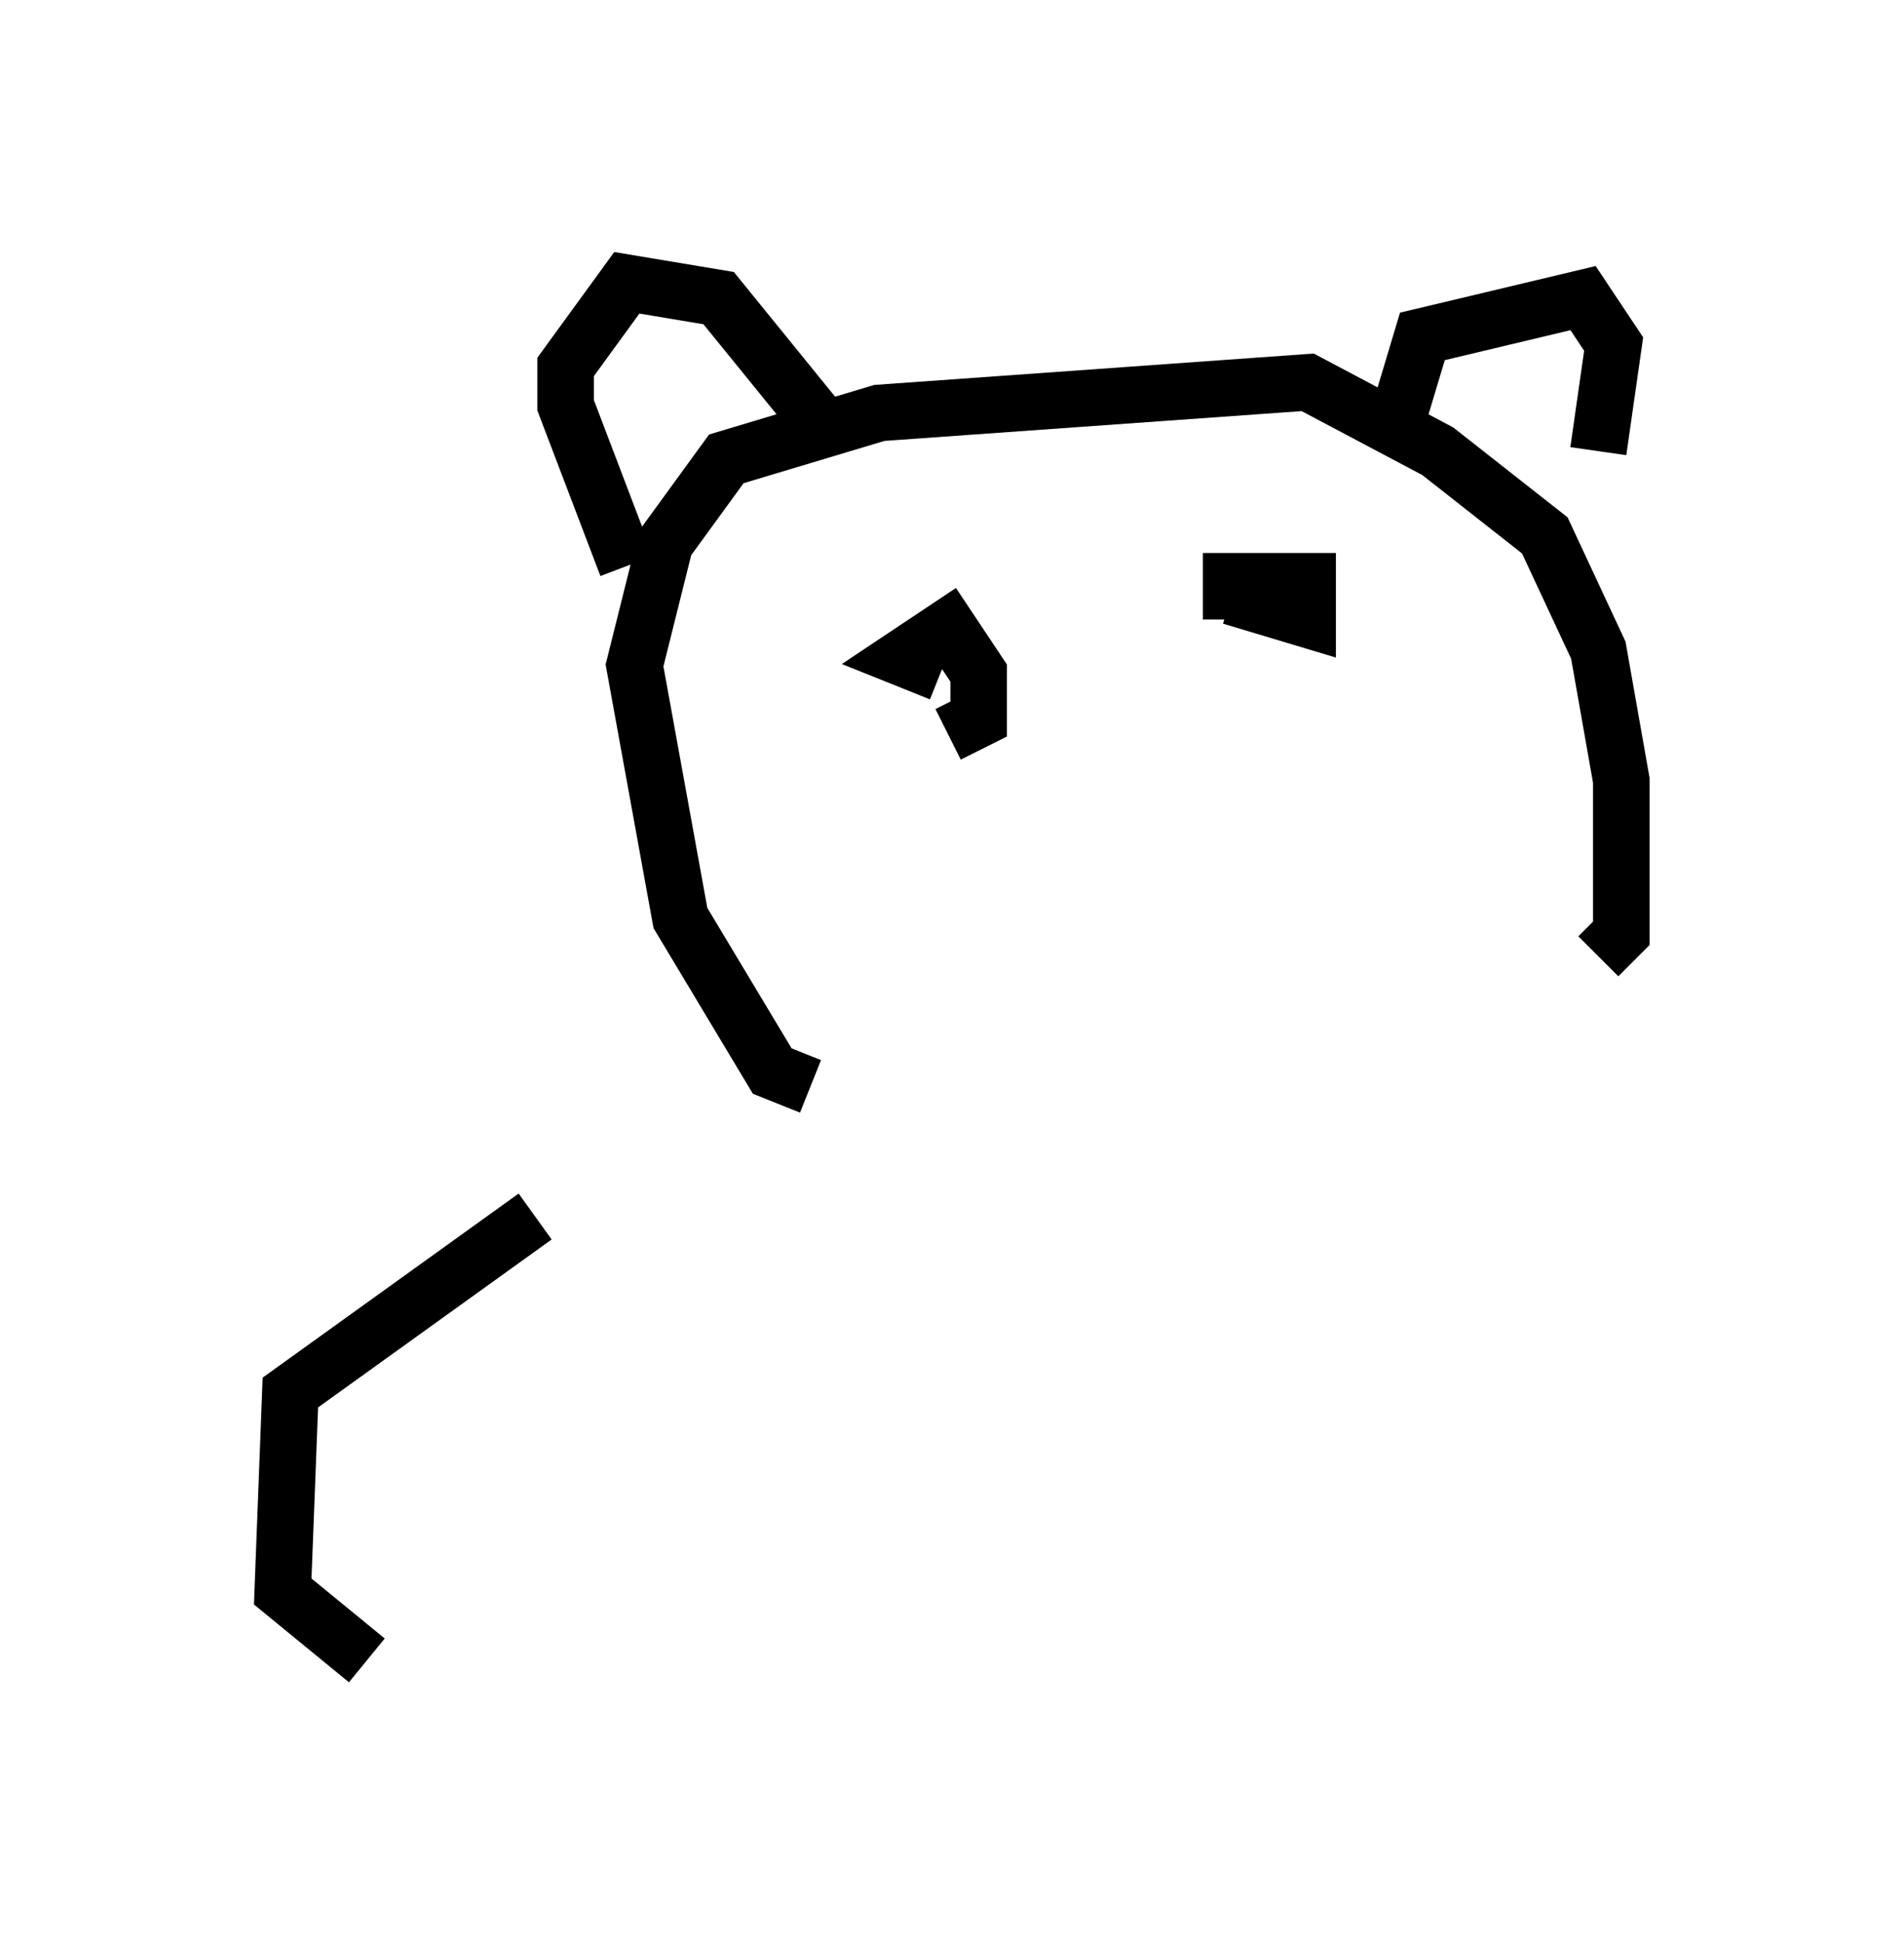 <?xml version="1.0" encoding="utf-8" ?>
<svg baseProfile="full" height="34.357" version="1.1" width="33.68" xmlns="http://www.w3.org/2000/svg" xmlns:ev="http://www.w3.org/2001/xml-events" xmlns:xlink="http://www.w3.org/1999/xlink"><defs /><rect fill="white" height="34.357" width="33.68" x="0" y="0" /><path d="M12.984, 19.885 m-3.518, 1.624 l-4.33, 3.112 -0.135, 3.518 l1.488, 1.218 m7.848, -10.149 l-0.677, -0.271 -1.624, -2.706 l-0.812, -4.465 0.541, -2.165 l1.083, -1.488 2.706, -0.812 l7.578, -0.541 2.3, 1.218 l1.894, 1.488 0.947, 2.03 l0.406, 2.3 0.0, 2.706 l-0.406, 0.406 m-17.185, -6.901 l-1.083, -2.842 0.0, -0.677 l1.083, -1.488 1.624, 0.271 l1.759, 2.165 m10.284, -0.135 l0.406, -1.353 2.842, -0.677 l0.541, 0.812 -0.271, 1.894 m-11.096, 4.33 l0.0, 0.0 m-0.541, -0.406 l-0.677, -0.271 0.812, -0.541 l0.541, 0.812 0.0, 0.812 l-0.541, 0.271 m5.007, -2.03 l0.0, -0.677 1.353, 0.0 l0.0, 0.677 -1.353, -0.406 " fill="none" stroke="black" stroke-width="1" /></svg>